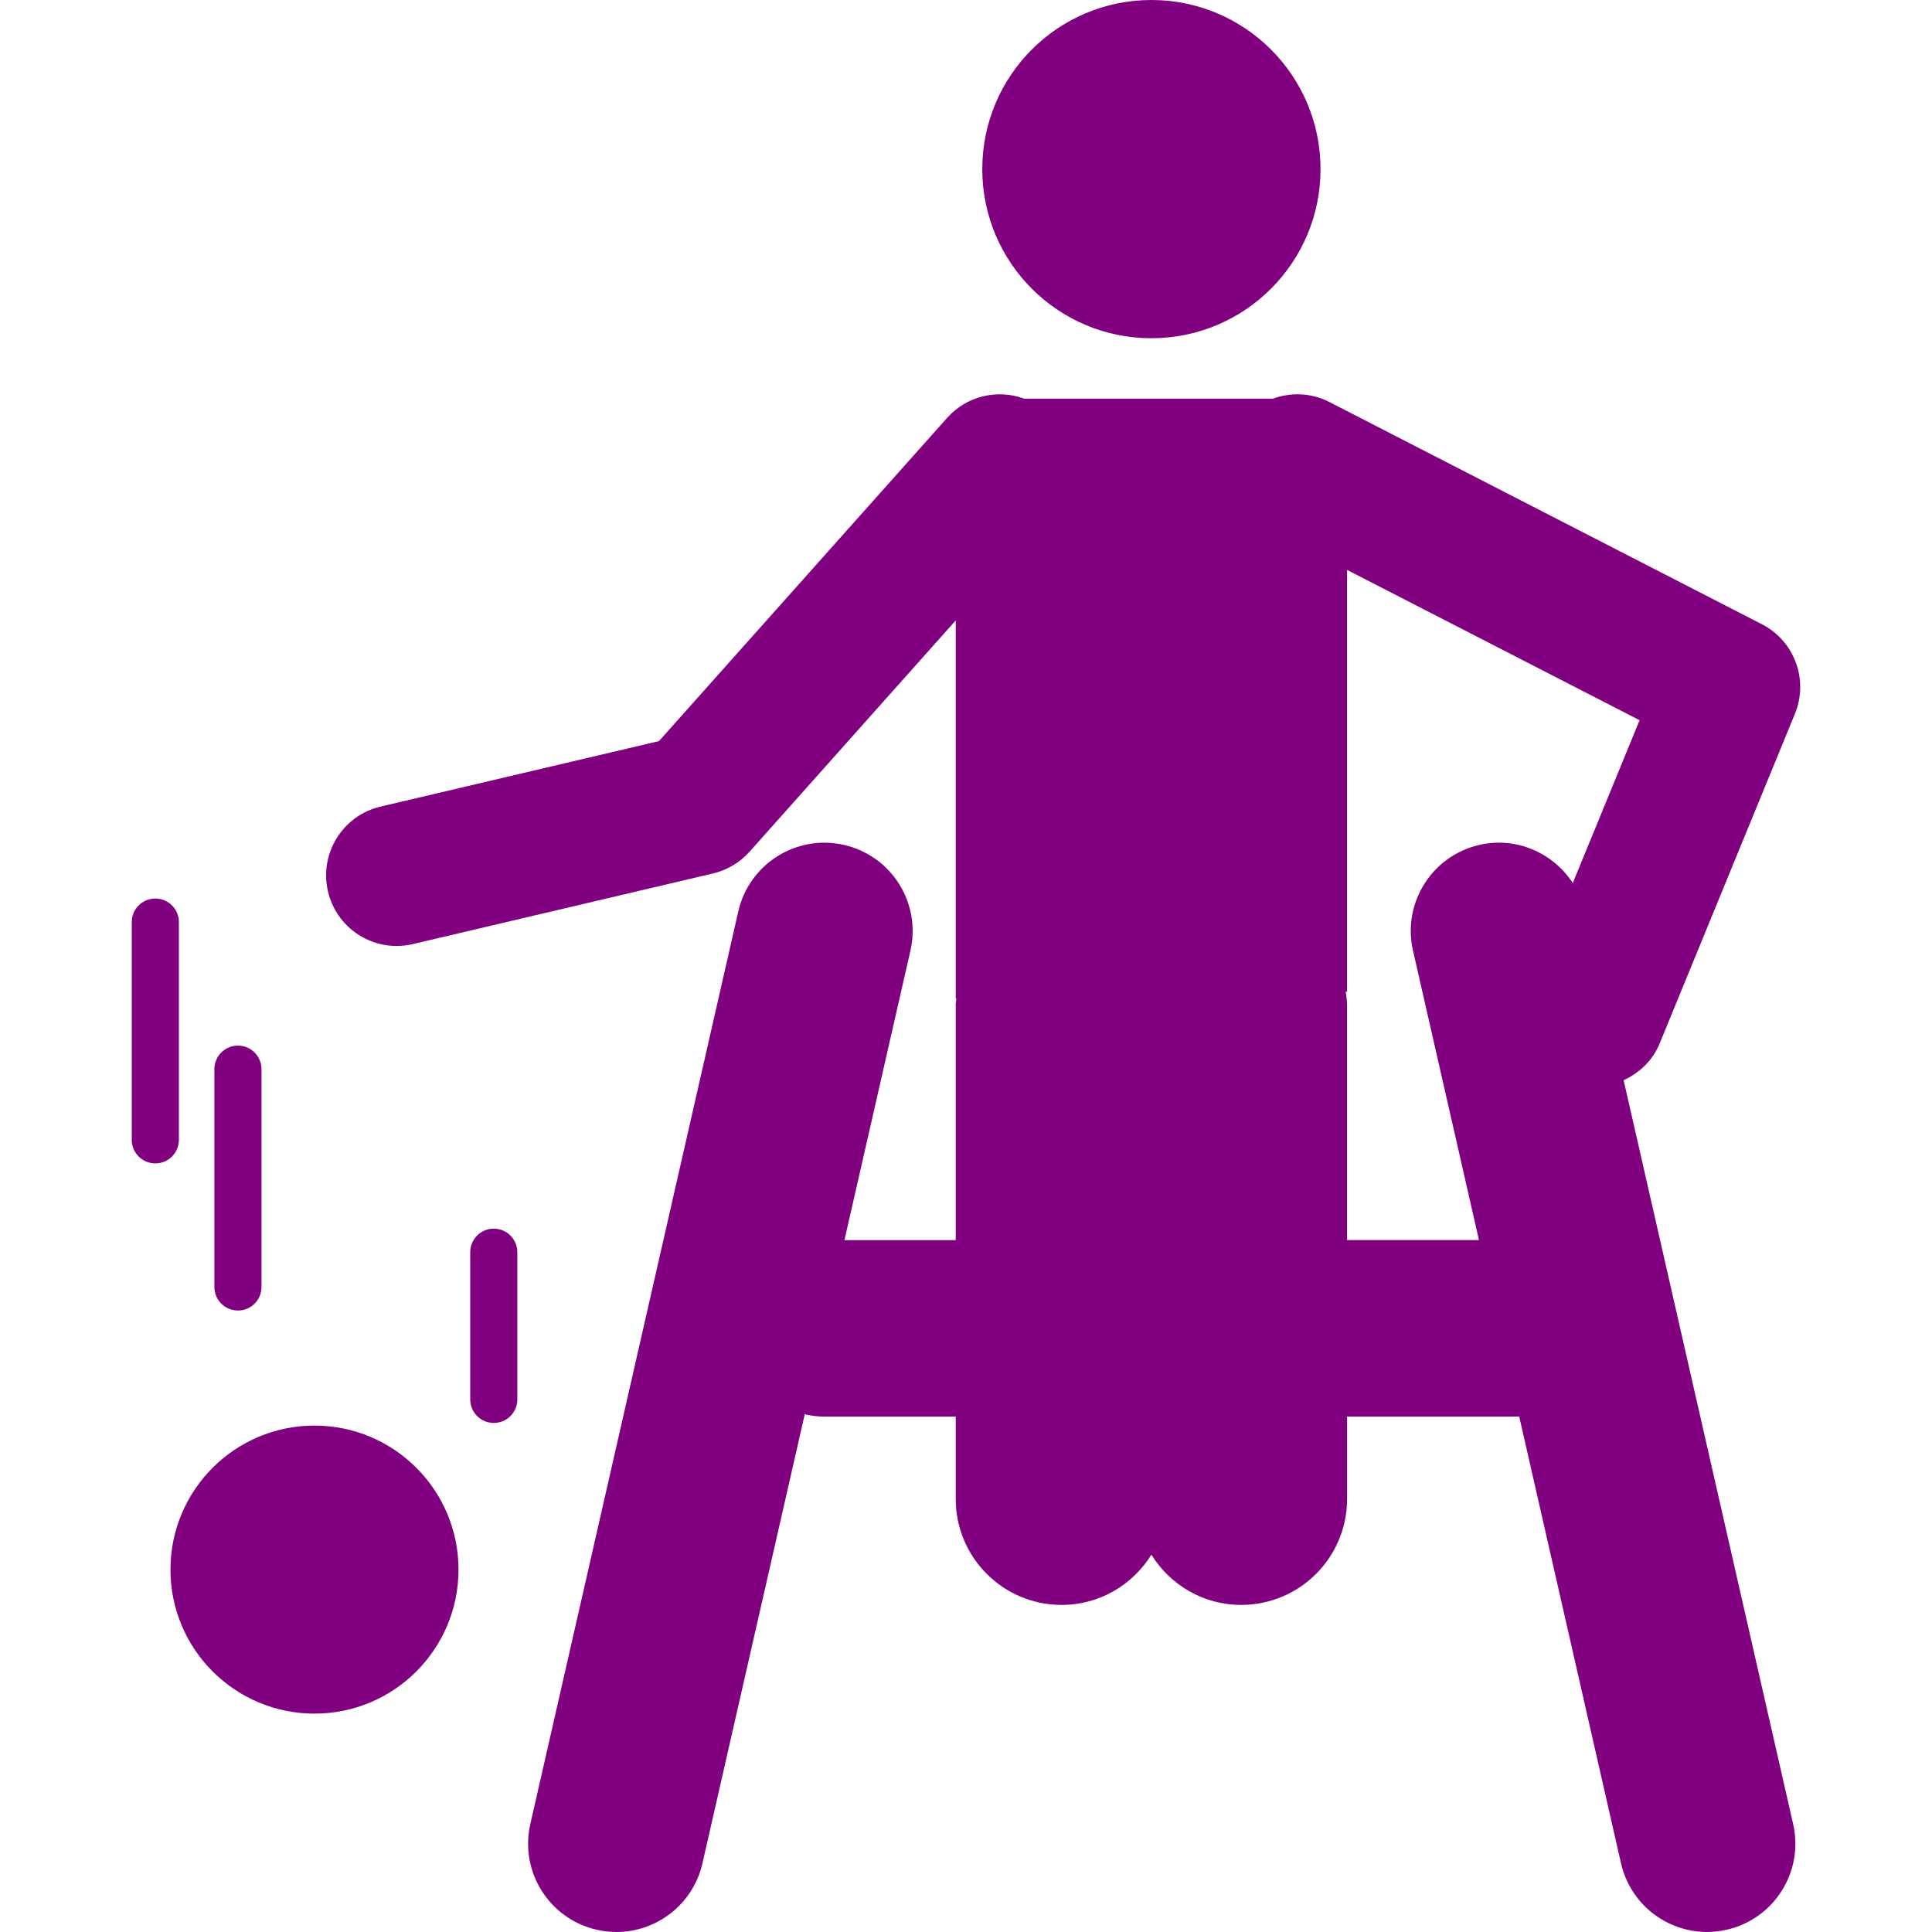 <?xml version="1.0" encoding="iso-8859-1"?>
<!-- Generator: Adobe Illustrator 16.0.0, SVG Export Plug-In . SVG Version: 6.00 Build 0)  -->
<!DOCTYPE svg PUBLIC "-//W3C//DTD SVG 1.1//EN" "http://www.w3.org/Graphics/SVG/1.1/DTD/svg11.dtd">
<svg version="1.1" id="Capa_1" xmlns="http://www.w3.org/2000/svg" xmlns:xlink="http://www.w3.org/1999/xlink" x="0px" y="0px"
	 fill="purple" width="523.26px" height="523.26px" viewBox="0 0 523.26 523.26" style="enable-background:new 0 0 523.26 523.26;"
	 xml:space="preserve">
<g>
	<g>
		<circle cx="85.175" cy="425.11" r="39.006"/>
		<path d="M64.444,354.94c3.529,0,6.378-2.85,6.378-6.378v-58.991c0-3.528-2.85-6.378-6.378-6.378c-3.528,0-6.378,2.85-6.378,6.378
			v58.991C58.066,352.091,60.916,354.94,64.444,354.94z"/>
		<path d="M140.112,379.01v-39.866c0-3.528-2.85-6.378-6.378-6.378c-3.529,0-6.378,2.85-6.378,6.378v39.866
			c0,3.528,2.85,6.378,6.378,6.378C137.262,385.388,140.112,382.538,140.112,379.01z"/>
		<path d="M42.068,315.094c3.528,0,6.378-2.85,6.378-6.378v-58.982c0-3.528-2.85-6.378-6.378-6.378c-3.529,0-6.378,2.85-6.378,6.378
			v58.982C35.689,312.244,38.539,315.094,42.068,315.094z"/>
		<path d="M107.427,256.208c1.444,0,2.926-0.172,4.399-0.517l81.281-19.125c3.825-0.899,7.277-2.955,9.897-5.891l55.845-62.644
			v102.452c0.058-0.057,0.125-0.104,0.182-0.162c-0.038,0.603-0.182,1.176-0.182,1.798v63.753h-30.141l17.873-78.413
			c2.936-12.88-5.125-25.694-17.997-28.621c-12.852-2.936-25.685,5.125-28.621,17.997l-56.333,247.2
			c-2.936,12.881,5.125,25.694,17.997,28.62c1.789,0.401,3.567,0.603,5.336,0.603c10.911,0,20.76-7.516,23.285-18.599
			l27.712-121.626c1.711,0.393,3.48,0.641,5.307,0.641h35.582v22.31c0,15.845,12.842,28.688,28.688,28.688
			c10.289,0,19.24-5.46,24.308-13.598c5.059,8.138,14.019,13.598,24.309,13.598c15.845,0,28.688-12.843,28.688-28.688v-22.31h46.626
			l27.569,120.976c2.524,11.093,12.373,18.599,23.284,18.599c1.76,0,3.548-0.2,5.336-0.603c12.881-2.936,20.933-15.739,17.997-28.62
			l-45.91-201.463c4.218-1.96,7.832-5.259,9.735-9.906l36.652-89.324c3.777-9.189-0.114-19.737-8.95-24.27L360.04,108.878
			c-4.953-2.543-10.48-2.668-15.329-0.889h-67.263c-7.152-2.649-15.51-0.87-20.903,5.164l-78.068,87.564l-75.4,17.738
			c-10.28,2.419-16.658,12.718-14.239,22.998C90.903,250.27,98.754,256.208,107.427,256.208z M364.831,268.754V154.348
			l79.234,40.717l-18.092,44.093c-5.326-8.167-15.291-12.623-25.283-10.328c-12.881,2.936-20.933,15.74-17.997,28.621l17.872,78.412
			h-35.734V272.11c0-1.253-0.22-2.438-0.373-3.653C364.582,268.572,364.716,268.648,364.831,268.754z"/>
		<circle cx="311.845" cy="45.804" r="45.804"/>
	</g>
</g>
<g>
</g>
<g>
</g>
<g>
</g>
<g>
</g>
<g>
</g>
<g>
</g>
<g>
</g>
<g>
</g>
<g>
</g>
<g>
</g>
<g>
</g>
<g>
</g>
<g>
</g>
<g>
</g>
<g>
</g>
</svg>
